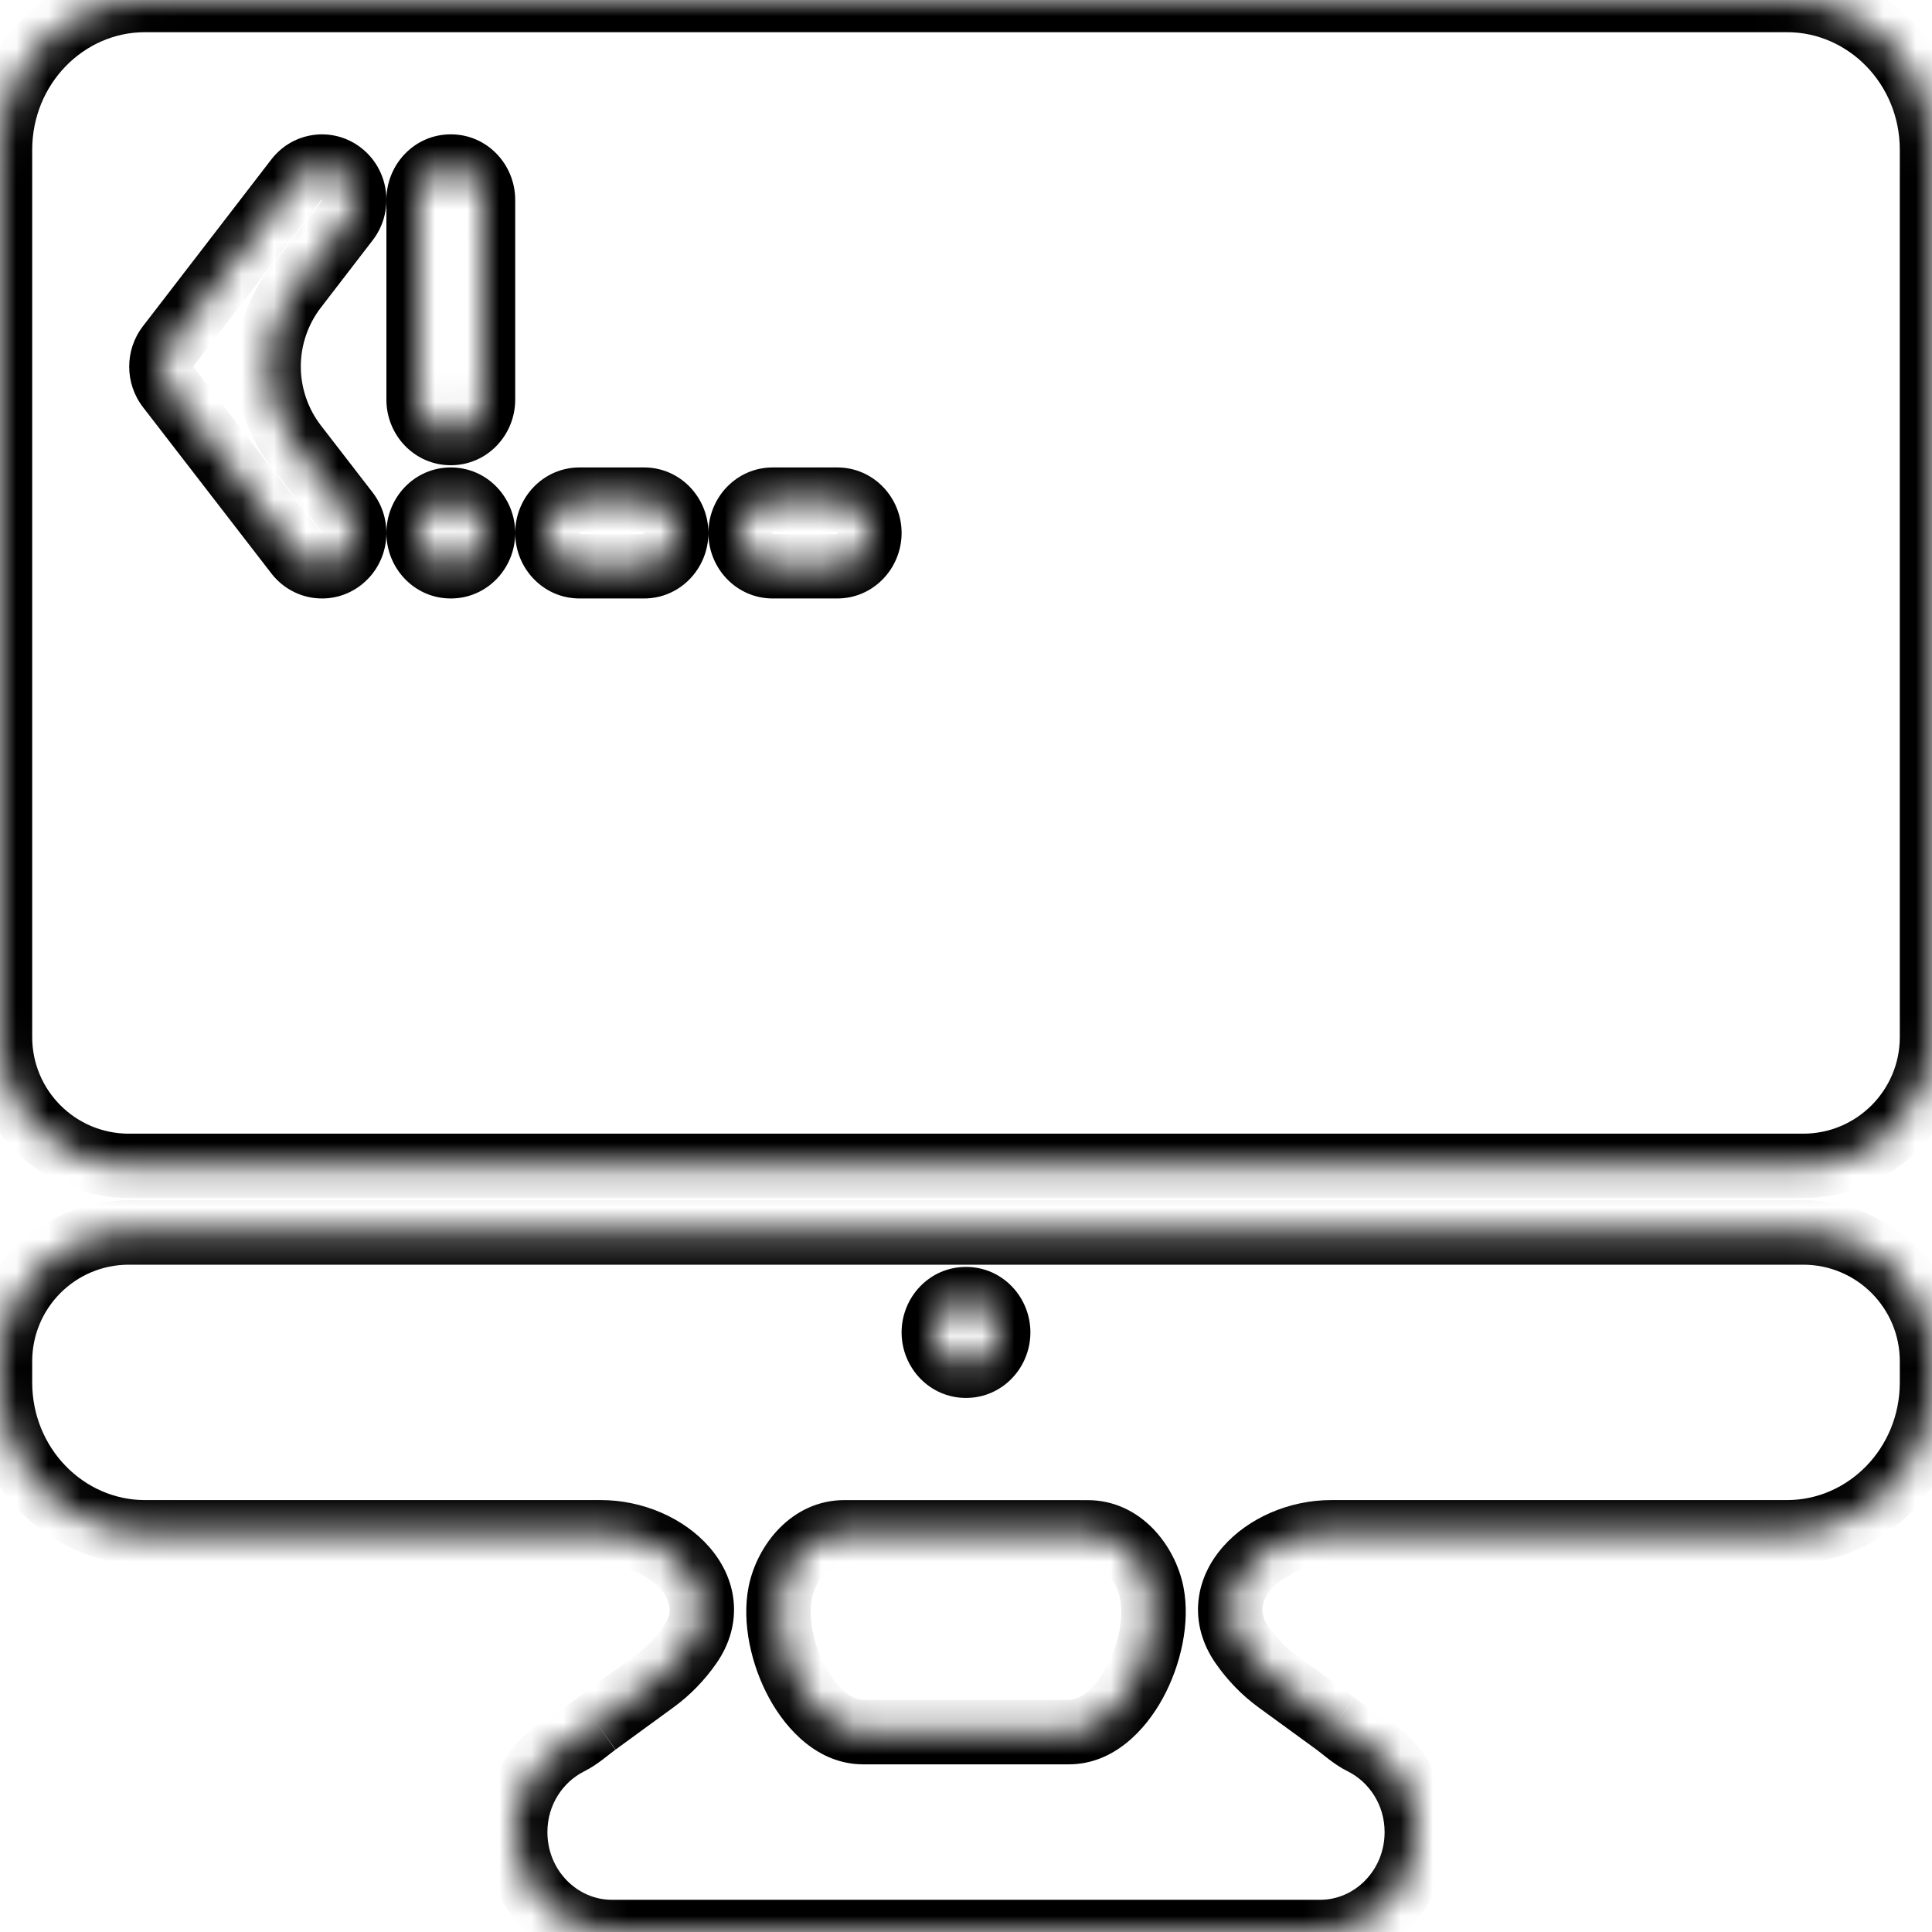 <svg width="60" height="60" viewBox="0 0 60 60" fill="none" xmlns="http://www.w3.org/2000/svg">
<mask id="path-1-inside-1" fill="white">
<path fill-rule="evenodd" clip-rule="evenodd" d="M30 40.345C30.553 40.345 31 40.808 31 41.379C31 41.95 30.553 42.414 30 42.414C29.447 42.414 29 41.95 29 41.379C29 40.808 29.447 40.345 30 40.345ZM33.773 47.588C34.788 47.588 35.578 48.484 35.773 49.48C36.096 51.135 34.88 53.793 33.194 53.793H26.808C25.121 53.793 23.905 51.135 24.229 49.48C24.423 48.483 25.214 47.586 26.23 47.587L33.773 47.588ZM0 42.932C0 45.499 2.018 47.586 4.498 47.586H18.655C20.743 47.586 22.618 49.38 21.423 51.092C21.123 51.522 20.756 51.902 20.331 52.212L18.53 53.526C18.254 53.724 17.999 53.965 17.695 54.117C16.695 54.618 16 55.67 16 56.897C16 58.608 17.346 60 19 60H41C42.654 60 44 58.608 44 56.897C44 55.668 43.302 54.614 42.299 54.114C41.998 53.965 41.746 53.729 41.476 53.529L39.672 52.215C39.246 51.904 38.879 51.523 38.578 51.092C37.383 49.38 39.258 47.586 41.346 47.586H55.502C57.982 47.586 60 45.499 60 42.932V42.276C60 40.067 58.209 38.276 56 38.276H4C1.791 38.276 0 40.067 0 42.276V42.932Z"/>
<path fill-rule="evenodd" clip-rule="evenodd" d="M26 17.586H24C23.447 17.586 23 17.123 23 16.552C23 15.981 23.447 15.517 24 15.517H26C26.553 15.517 27 15.981 27 16.552C27 17.123 26.553 17.586 26 17.586ZM20 17.586H18C17.447 17.586 17 17.123 17 16.552C17 15.981 17.447 15.517 18 15.517H20C20.553 15.517 21 15.981 21 16.552C21 17.123 20.553 17.586 20 17.586ZM15 12.414C15 12.985 14.553 13.448 14 13.448C13.447 13.448 13 12.985 13 12.414V6.207C13 5.636 13.447 5.172 14 5.172C14.553 5.172 15 5.636 15 6.207V12.414ZM14 17.586C13.447 17.586 13 17.123 13 16.552C13 15.981 13.447 15.517 14 15.517C14.553 15.517 15 15.981 15 16.552C15 17.123 14.553 17.586 14 17.586ZM10.624 17.36C10.439 17.513 10.22 17.586 10.001 17.586C9.707 17.586 9.416 17.453 9.219 17.197L5.231 12.032C4.94 11.655 4.939 11.12 5.23 10.742L9.218 5.562C9.562 5.117 10.189 5.042 10.623 5.398C11.055 5.754 11.126 6.404 10.782 6.851L9.172 8.942C8.064 10.382 8.066 12.388 9.176 13.826L10.781 15.906C11.126 16.353 11.056 17.004 10.624 17.36ZM55.502 0H4.498C2.018 0 0 2.088 0 4.654V32.207C0 34.416 1.791 36.207 4 36.207H56C58.209 36.207 60 34.416 60 32.207V4.654C60 2.088 57.982 0 55.502 0Z"/>
</mask>
<path d="M20.331 52.212L20.92 53.02L20.92 53.02L20.331 52.212ZM39.672 52.215L39.083 53.023L39.083 53.023L39.672 52.215ZM10.624 17.36L9.988 16.588L9.986 16.589L10.624 17.36ZM9.219 17.197L10.011 16.587L10.011 16.586L9.219 17.197ZM5.231 12.032L4.439 12.643L4.439 12.643L5.231 12.032ZM5.23 10.742L6.022 11.352L6.022 11.352L5.23 10.742ZM9.218 5.562L8.426 4.952L8.426 4.952L9.218 5.562ZM10.623 5.398L11.259 4.626L11.257 4.625L10.623 5.398ZM10.782 6.851L9.99 6.241L9.99 6.241L10.782 6.851ZM10.781 15.906L9.989 16.517L9.989 16.517L10.781 15.906ZM21.423 51.092L20.603 50.52L21.423 51.092ZM9.176 13.826L9.967 13.215L9.176 13.826ZM17.695 54.117L17.248 53.223L17.695 54.117ZM42.299 54.114L42.745 53.219L42.299 54.114ZM26.23 47.587L26.23 46.587L26.23 47.587ZM38.578 51.092L37.758 51.664L38.578 51.092ZM33.773 47.588L33.773 48.588L33.773 47.588ZM30 41.345C29.997 41.345 29.992 41.344 29.989 41.342C29.986 41.341 29.986 41.34 29.988 41.343C29.99 41.345 29.993 41.349 29.996 41.355C29.998 41.36 30 41.368 30 41.379H32C32 40.289 31.138 39.345 30 39.345V41.345ZM30 41.379C30 41.391 29.998 41.398 29.996 41.404C29.993 41.41 29.99 41.414 29.988 41.416C29.986 41.418 29.986 41.418 29.989 41.416C29.992 41.415 29.997 41.414 30 41.414V43.414C31.138 43.414 32 42.47 32 41.379H30ZM30 41.414C30.003 41.414 30.008 41.415 30.011 41.416C30.014 41.418 30.014 41.418 30.012 41.416C30.01 41.414 30.007 41.41 30.004 41.404C30.002 41.398 30 41.391 30 41.379H28C28 42.47 28.862 43.414 30 43.414V41.414ZM30 41.379C30 41.368 30.002 41.36 30.004 41.355C30.007 41.349 30.01 41.345 30.012 41.343C30.014 41.34 30.014 41.341 30.011 41.342C30.008 41.344 30.003 41.345 30 41.345V39.345C28.862 39.345 28 40.289 28 41.379H30ZM33.194 52.793H26.808V54.793H33.194V52.793ZM26.229 48.587L33.773 48.588L33.773 46.588L26.23 46.587L26.229 48.587ZM-1 42.932C-1 46.019 1.434 48.586 4.498 48.586V46.586C2.602 46.586 1 44.979 1 42.932H-1ZM4.498 48.586H18.655V46.586H4.498V48.586ZM20.603 50.52C20.363 50.863 20.073 51.163 19.742 51.405L20.92 53.02C21.439 52.642 21.882 52.18 22.243 51.664L20.603 50.52ZM19.742 51.404L17.941 52.718L19.119 54.334L20.92 53.02L19.742 51.404ZM17.248 53.223C15.915 53.891 15 55.285 15 56.897H17C17 56.056 17.475 55.346 18.143 55.011L17.248 53.223ZM15 56.897C15 59.128 16.762 61 19 61V59C17.93 59 17 58.087 17 56.897H15ZM19 61H41V59H19V61ZM41 61C43.238 61 45 59.128 45 56.897H43C43 58.087 42.07 59 41 59V61ZM45 56.897C45 55.282 44.081 53.885 42.745 53.219L41.853 55.009C42.523 55.343 43 56.054 43 56.897H45ZM42.065 52.721L40.261 51.406L39.083 53.023L40.887 54.337L42.065 52.721ZM40.261 51.407C39.929 51.164 39.639 50.864 39.398 50.52L37.758 51.664C38.119 52.181 38.563 52.643 39.083 53.023L40.261 51.407ZM41.346 48.586H55.502V46.586H41.346V48.586ZM55.502 48.586C58.566 48.586 61 46.019 61 42.932H59C59 44.979 57.398 46.586 55.502 46.586V48.586ZM61 42.932V42.276H59V42.932H61ZM56 37.276H4V39.276H56V37.276ZM-1 42.276V42.932H1V42.276H-1ZM26 16.586H24V18.586H26V16.586ZM24 16.586C24.003 16.586 24.008 16.587 24.011 16.589C24.014 16.59 24.014 16.591 24.012 16.588C24.01 16.586 24.007 16.582 24.004 16.576C24.002 16.571 24 16.563 24 16.552H22C22 17.642 22.862 18.586 24 18.586V16.586ZM24 16.552C24 16.54 24.002 16.532 24.004 16.527C24.007 16.521 24.01 16.517 24.012 16.515C24.014 16.513 24.014 16.513 24.011 16.515C24.008 16.516 24.003 16.517 24 16.517V14.517C22.862 14.517 22 15.461 22 16.552H24ZM24 16.517H26V14.517H24V16.517ZM26 16.517C25.997 16.517 25.992 16.516 25.989 16.515C25.986 16.513 25.986 16.513 25.988 16.515C25.99 16.517 25.993 16.521 25.996 16.527C25.998 16.532 26 16.54 26 16.552H28C28 15.461 27.138 14.517 26 14.517V16.517ZM26 16.552C26 16.563 25.998 16.571 25.996 16.576C25.993 16.582 25.99 16.586 25.988 16.588C25.986 16.591 25.986 16.59 25.989 16.589C25.992 16.587 25.997 16.586 26 16.586V18.586C27.138 18.586 28 17.642 28 16.552H26ZM20 16.586H18V18.586H20V16.586ZM18 16.586C18.003 16.586 18.008 16.587 18.011 16.589C18.014 16.59 18.014 16.591 18.012 16.588C18.01 16.586 18.007 16.582 18.004 16.576C18.002 16.571 18 16.563 18 16.552H16C16 17.642 16.862 18.586 18 18.586V16.586ZM18 16.552C18 16.54 18.002 16.532 18.004 16.527C18.007 16.521 18.01 16.517 18.012 16.515C18.014 16.513 18.014 16.513 18.011 16.515C18.008 16.516 18.003 16.517 18 16.517V14.517C16.862 14.517 16 15.461 16 16.552H18ZM18 16.517H20V14.517H18V16.517ZM20 16.517C19.997 16.517 19.992 16.516 19.989 16.515C19.986 16.513 19.986 16.513 19.988 16.515C19.99 16.517 19.993 16.521 19.996 16.527C19.998 16.532 20 16.54 20 16.552H22C22 15.461 21.138 14.517 20 14.517V16.517ZM20 16.552C20 16.563 19.998 16.571 19.996 16.576C19.993 16.582 19.99 16.586 19.988 16.588C19.986 16.591 19.986 16.59 19.989 16.589C19.992 16.587 19.997 16.586 20 16.586V18.586C21.138 18.586 22 17.642 22 16.552H20ZM14 12.414C14 12.425 13.998 12.433 13.996 12.438C13.993 12.444 13.99 12.448 13.988 12.45C13.986 12.453 13.986 12.452 13.989 12.451C13.992 12.449 13.997 12.448 14 12.448V14.448C15.138 14.448 16 13.504 16 12.414H14ZM14 12.448C14.003 12.448 14.008 12.449 14.011 12.451C14.014 12.452 14.014 12.453 14.012 12.45C14.01 12.448 14.007 12.444 14.004 12.438C14.002 12.433 14 12.425 14 12.414H12C12 13.504 12.862 14.448 14 14.448V12.448ZM14 12.414V6.207H12V12.414H14ZM14 6.207C14 6.195 14.002 6.188 14.004 6.182C14.007 6.177 14.01 6.173 14.012 6.17C14.014 6.168 14.014 6.169 14.011 6.17C14.008 6.172 14.003 6.172 14 6.172V4.172C12.862 4.172 12 5.116 12 6.207H14ZM14 6.172C13.997 6.172 13.992 6.172 13.989 6.17C13.986 6.169 13.986 6.168 13.988 6.17C13.99 6.173 13.993 6.177 13.996 6.182C13.998 6.188 14 6.195 14 6.207H16C16 5.116 15.138 4.172 14 4.172V6.172ZM14 6.207V12.414H16V6.207H14ZM14 16.586C14.003 16.586 14.008 16.587 14.011 16.589C14.014 16.59 14.014 16.591 14.012 16.588C14.01 16.586 14.007 16.582 14.004 16.576C14.002 16.571 14 16.563 14 16.552H12C12 17.642 12.862 18.586 14 18.586V16.586ZM14 16.552C14 16.54 14.002 16.532 14.004 16.527C14.007 16.521 14.01 16.517 14.012 16.515C14.014 16.513 14.014 16.513 14.011 16.515C14.008 16.516 14.003 16.517 14 16.517V14.517C12.862 14.517 12 15.461 12 16.552H14ZM14 16.517C13.997 16.517 13.992 16.516 13.989 16.515C13.986 16.513 13.986 16.513 13.988 16.515C13.99 16.517 13.993 16.521 13.996 16.527C13.998 16.532 14 16.54 14 16.552H16C16 15.461 15.138 14.517 14 14.517V16.517ZM14 16.552C14 16.563 13.998 16.571 13.996 16.576C13.993 16.582 13.99 16.586 13.988 16.588C13.986 16.591 13.986 16.59 13.989 16.589C13.992 16.587 13.997 16.586 14 16.586V18.586C15.138 18.586 16 17.642 16 16.552H14ZM9.986 16.589C9.985 16.591 9.984 16.591 9.985 16.59C9.986 16.59 9.987 16.589 9.99 16.588C9.994 16.587 9.998 16.586 10.001 16.586V18.586C10.448 18.586 10.894 18.435 11.262 18.13L9.986 16.589ZM10.001 16.586C10.005 16.586 10.009 16.587 10.011 16.588C10.013 16.589 10.014 16.59 10.014 16.59C10.014 16.59 10.013 16.589 10.011 16.587L8.427 17.808C8.817 18.314 9.403 18.586 10.001 18.586V16.586ZM10.011 16.586L6.023 11.421L4.439 12.643L8.427 17.808L10.011 16.586ZM6.023 11.422C6.018 11.415 6.012 11.403 6.012 11.386C6.012 11.369 6.017 11.358 6.022 11.352L4.438 10.132C3.869 10.87 3.872 11.907 4.439 12.643L6.023 11.422ZM6.022 11.352L10.01 6.172L8.426 4.952L4.438 10.132L6.022 11.352ZM10.01 6.173C10.012 6.17 10.013 6.169 10.013 6.169C10.014 6.169 10.013 6.169 10.012 6.17C10.01 6.171 10.007 6.172 10.004 6.173C10 6.173 9.996 6.173 9.992 6.172C9.99 6.171 9.988 6.17 9.987 6.17C9.987 6.17 9.987 6.17 9.989 6.171L11.257 4.625C10.382 3.907 9.11 4.065 8.426 4.952L10.01 6.173ZM9.987 6.17C9.989 6.172 9.997 6.179 9.999 6.199C10.002 6.22 9.996 6.233 9.99 6.241L11.574 7.461C12.243 6.593 12.113 5.33 11.259 4.626L9.987 6.17ZM9.99 6.241L8.38 8.332L9.965 9.552L11.574 7.461L9.99 6.241ZM8.384 14.437L9.989 16.517L11.573 15.295L9.967 13.215L8.384 14.437ZM9.989 16.517C9.996 16.526 10.002 16.54 10 16.56C9.998 16.58 9.99 16.586 9.988 16.588L11.26 18.131C12.115 17.427 12.242 16.163 11.573 15.295L9.989 16.517ZM55.502 -1H4.498V1H55.502V-1ZM4.498 -1C1.434 -1 -1 1.568 -1 4.654H1C1 2.607 2.602 1 4.498 1V-1ZM-1 4.654V32.207H1V4.654H-1ZM4 37.207H56V35.207H4V37.207ZM61 32.207V4.654H59V32.207H61ZM61 4.654C61 1.568 58.566 -1 55.502 -1V1C57.398 1 59 2.607 59 4.654H61ZM56 37.207C58.761 37.207 61 34.968 61 32.207H59C59 33.864 57.657 35.207 56 35.207V37.207ZM-1 32.207C-1 34.968 1.239 37.207 4 37.207V35.207C2.343 35.207 1 33.864 1 32.207H-1ZM18.655 48.586C19.437 48.586 20.144 48.929 20.518 49.356C20.698 49.561 20.777 49.757 20.793 49.92C20.808 50.071 20.777 50.269 20.603 50.52L22.243 51.664C22.665 51.059 22.849 50.391 22.783 49.724C22.719 49.069 22.422 48.495 22.022 48.038C21.235 47.14 19.961 46.586 18.655 46.586V48.586ZM8.38 8.332C6.995 10.132 6.996 12.639 8.384 14.437L9.967 13.215C9.135 12.136 9.134 10.632 9.965 9.552L8.38 8.332ZM4 37.276C1.239 37.276 -1 39.514 -1 42.276H1C1 40.619 2.343 39.276 4 39.276V37.276ZM61 42.276C61 39.514 58.761 37.276 56 37.276V39.276C57.657 39.276 59 40.619 59 42.276H61ZM17.947 52.714C17.799 52.82 17.606 52.976 17.516 53.044C17.396 53.136 17.315 53.189 17.248 53.223L18.143 55.011C18.379 54.893 18.578 54.75 18.73 54.634C18.913 54.494 18.986 54.43 19.113 54.339L17.947 52.714ZM42.745 53.219C42.678 53.186 42.598 53.134 42.483 53.045C42.416 52.995 42.19 52.814 42.071 52.725L40.881 54.333C41.031 54.444 41.066 54.48 41.269 54.635C41.422 54.752 41.619 54.893 41.853 55.009L42.745 53.219ZM25.21 49.672C25.347 48.972 25.848 48.587 26.229 48.587L26.23 46.587C24.579 46.586 23.5 47.994 23.247 49.288L25.21 49.672ZM26.808 52.793C26.516 52.793 26.053 52.534 25.643 51.779C25.25 51.058 25.104 50.216 25.21 49.672L23.247 49.288C23.03 50.399 23.33 51.714 23.886 52.735C24.424 53.724 25.413 54.793 26.808 54.793V52.793ZM39.398 50.52C39.224 50.27 39.193 50.071 39.208 49.92C39.224 49.757 39.303 49.561 39.483 49.356C39.857 48.929 40.564 48.586 41.346 48.586V46.586C40.04 46.586 38.766 47.14 37.979 48.038C37.579 48.495 37.282 49.069 37.218 49.724C37.152 50.391 37.336 51.059 37.758 51.664L39.398 50.52ZM34.791 49.672C34.898 50.217 34.751 51.058 34.358 51.779C33.948 52.534 33.485 52.793 33.194 52.793V54.793C34.589 54.793 35.577 53.724 36.115 52.735C36.671 51.714 36.971 50.399 36.754 49.288L34.791 49.672ZM36.754 49.288C36.501 47.995 35.423 46.588 33.773 46.588L33.773 48.588C34.154 48.588 34.655 48.973 34.791 49.672L36.754 49.288Z" fill="black" mask="url(#path-1-inside-1)"/>
</svg>
